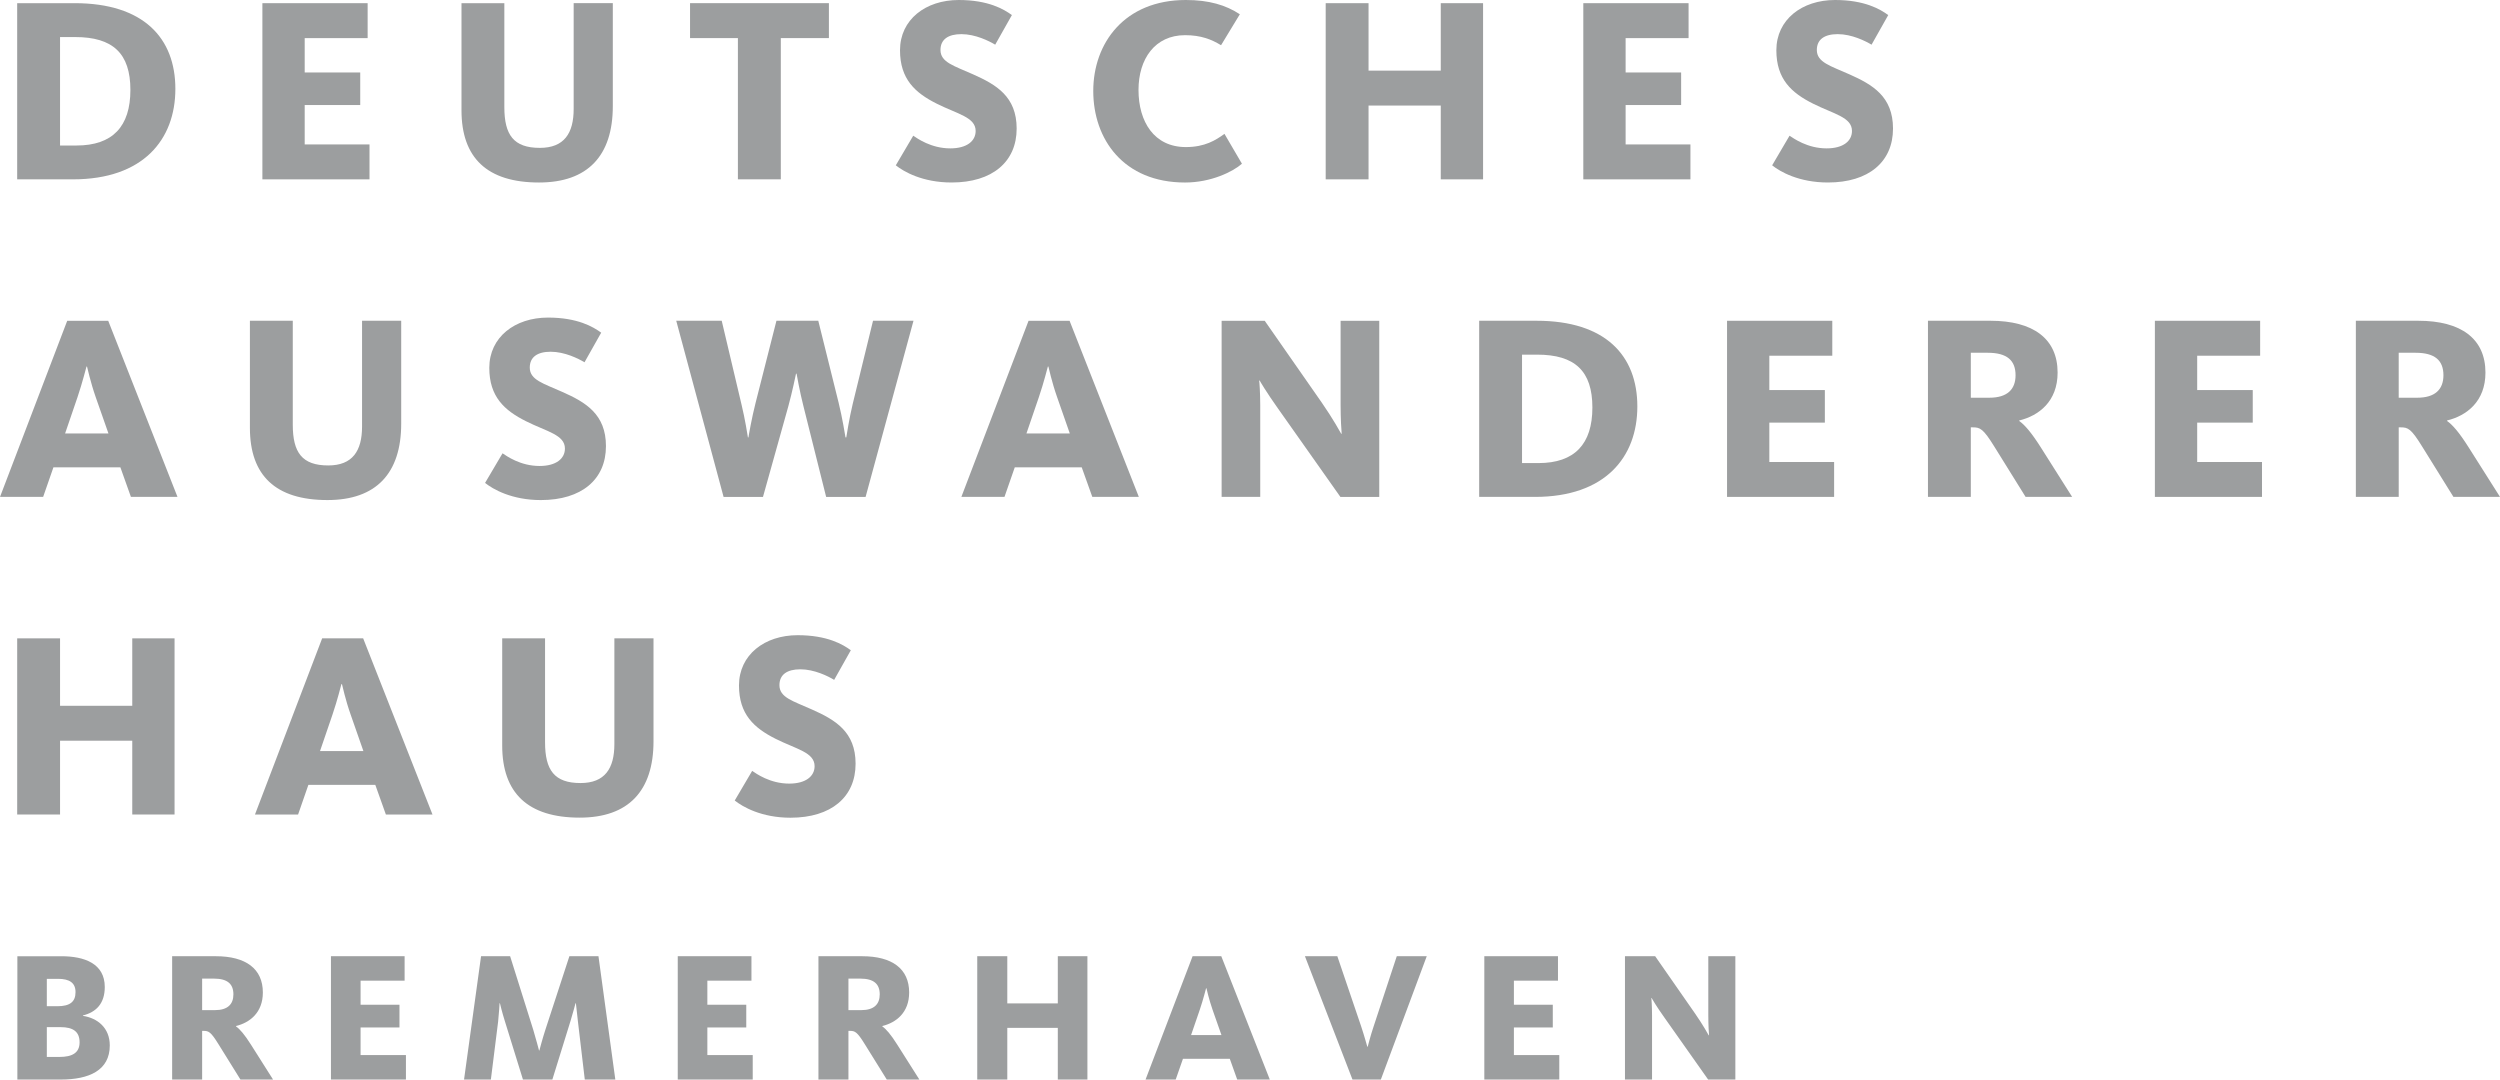 <?xml version="1.0" encoding="utf-8"?>
<!-- Generator: Adobe Illustrator 16.0.0, SVG Export Plug-In . SVG Version: 6.00 Build 0)  -->
<!DOCTYPE svg PUBLIC "-//W3C//DTD SVG 1.1//EN" "http://www.w3.org/Graphics/SVG/1.1/DTD/svg11.dtd">
<svg version="1.1" id="Ebene_1" xmlns="http://www.w3.org/2000/svg" xmlns:xlink="http://www.w3.org/1999/xlink" x="0px" y="0px"
	 width="199.694px" height="86.229px" viewBox="347.711 18.044 199.694 86.229"
	 enable-background="new 347.711 18.044 199.694 86.229" xml:space="preserve">
<g>
	<path fill="#9C9E9F" d="M54.345,52.983c-0.646-12.414-7.151-16.508-18.214-15.931c-3.103,0.163-6.933,0.739-10.517,1.674
		L15.447,49.242L12.869,0l-2.603,0.136L0,12.593l4.599,87.738l13.614-0.713l-2.395-45.723c5.122-3.351,10.68-5.494,15.228-5.731
		c7.499-0.393,10.021,3.051,10.432,10.92l2.059,39.205l13.15-0.688L54.345,52.983z"/>
	<path fill="#9C9E9F" d="M167.723,89.194v-5.285c0-1.137-0.175-2.572-2.353-2.572c-0.883,0-2.035,0.426-2.775,0.947
		c-0.396-0.648-1.042-0.932-1.862-0.932c-0.789,0-1.752,0.313-2.604,0.885l-0.062-0.049l-0.017-0.693h-1.245v7.699h1.277v-6.043
		c0.678-0.426,1.529-0.742,2.287-0.742s1.246,0.443,1.246,1.453v5.332h1.278v-5.08c0-0.271-0.016-0.695-0.095-1.041
		c0.583-0.379,1.547-0.68,2.226-0.68c1.183,0,1.404,0.614,1.404,1.721v5.08H167.723z M150.644,89.368
		c0.536,0,1.578-0.174,2.587-1.072l0.032,0.031l0.017,0.867h1.245v-7.715c-0.409,0-0.836,0.016-1.262,0.016v5.838
		c-0.742,0.662-1.657,0.979-2.241,0.979c-1.199,0-1.324-0.647-1.324-1.721v-5.096h-1.279v5.412
		C148.418,88.042,148.545,89.368,150.644,89.368 M143.312,81.321c-2.902,0-3.377,2.666-3.377,4.039c0,2.146,0.68,3.93,3.424,3.93
		c1.025,0,1.957-0.221,2.872-0.711l-0.315-0.82c-0.867,0.363-1.562,0.553-2.461,0.553c-1.721,0-2.209-1.264-2.192-2.698h5.157
		v-0.615C146.42,84.049,146.39,81.321,143.312,81.321 M143.345,82.267c1.42,0,1.859,1.026,1.859,2.51h-3.928
		C141.371,83.465,141.86,82.267,143.345,82.267 M132.459,88.69c0.693,0.395,1.83,0.6,2.744,0.6c1.77,0,3.047-0.664,3.047-2.209
		c0-1.627-1.356-1.99-2.65-2.4c-0.632-0.203-1.643-0.504-1.643-1.166c0-0.852,0.758-1.137,1.562-1.137
		c0.536,0,1.137,0.094,1.926,0.41l0.393-0.9c-0.678-0.408-1.654-0.551-2.303-0.551c-1.547,0-2.793,0.678-2.793,2.162
		c0,1.42,1.262,1.766,2.604,2.24c0.866,0.299,1.655,0.537,1.655,1.354c0,0.933-0.771,1.232-1.75,1.232
		c-0.553,0-1.404-0.08-2.383-0.521L132.459,88.69z M126.766,89.368c0.536,0,1.578-0.174,2.588-1.072l0.031,0.031l0.016,0.867h1.246
		v-7.715c-0.41,0-0.836,0.016-1.262,0.016v5.838c-0.742,0.662-1.657,0.979-2.241,0.979c-1.198,0-1.325-0.647-1.325-1.721v-5.096
		h-1.277v5.412C124.541,88.042,124.666,89.368,126.766,89.368 M122.264,89.194v-5.285c0-1.137-0.174-2.572-2.353-2.572
		c-0.883,0-2.035,0.426-2.775,0.947c-0.395-0.648-1.041-0.932-1.862-0.932c-0.789,0-1.751,0.313-2.604,0.885l-0.062-0.049
		l-0.017-0.693h-1.246v7.699h1.277v-6.043c0.68-0.426,1.531-0.742,2.287-0.742c0.758,0,1.248,0.443,1.248,1.453v5.332h1.277v-5.08
		c0-0.271-0.017-0.695-0.096-1.041c0.584-0.379,1.548-0.68,2.226-0.68c1.183,0,1.404,0.614,1.404,1.721v5.08H122.264z
		 M106.216,81.321c-2.903,0-3.378,2.666-3.378,4.039c0,2.146,0.681,3.93,3.426,3.93c1.025,0,1.957-0.221,2.872-0.711l-0.316-0.82
		c-0.867,0.363-1.562,0.553-2.461,0.553c-1.72,0-2.209-1.264-2.193-2.698h5.16v-0.615C109.324,84.049,109.293,81.321,106.216,81.321
		 M106.246,82.267c1.42,0,1.862,1.026,1.862,2.51h-3.929C104.274,83.465,104.764,82.267,106.246,82.267 M95.361,88.69
		c0.694,0.395,1.83,0.6,2.745,0.6c1.767,0,3.045-0.664,3.045-2.209c0-1.627-1.356-1.99-2.649-2.4
		c-0.633-0.203-1.642-0.504-1.642-1.166c0-0.852,0.757-1.137,1.562-1.137c0.537,0,1.138,0.094,1.927,0.41l0.395-0.9
		c-0.679-0.408-1.658-0.551-2.305-0.551c-1.546,0-2.792,0.678-2.792,2.162c0,1.42,1.263,1.766,2.603,2.24
		c0.869,0.299,1.658,0.537,1.658,1.354c0,0.933-0.773,1.232-1.752,1.232c-0.553,0-1.404-0.08-2.383-0.521L95.361,88.69z
		 M93.55,89.194v-5.396c0-1.15-0.157-2.477-2.257-2.477c-0.74,0-1.813,0.313-2.683,0.867l-0.047-0.031l-0.018-0.662h-1.262v7.699
		h1.295v-6.06c0.662-0.379,1.625-0.758,2.352-0.758c1.215,0,1.341,0.662,1.341,1.735v5.08h1.278V89.194z M84.447,83.924
		c0-1.896-0.978-2.557-2.603-2.557c-0.964,0-2.1,0.221-2.967,0.614l0.284,0.869c0.773-0.27,1.625-0.428,2.382-0.428
		c1.278,0,1.657,0.475,1.657,1.752v0.488l-1.972,0.127c-1.957,0.127-2.92,0.979-2.92,2.32c0,0.883,0.458,2.209,2.24,2.209
		c0.474,0,1.483,0,2.667-1.01l0.016,0.016c0.032,0.805,0.379,0.977,0.995,0.977c0.41,0,0.962-0.125,1.341-0.314l-0.079-0.758h-1.042
		V83.924z M83.201,85.519v1.799c-0.71,0.646-1.436,1.01-2.099,1.01c-1.011,0-1.42-0.443-1.42-1.342c0-0.773,0.505-1.293,1.547-1.34
		L83.201,85.519z M76.132,89.194V78.401h-1.373v4.545H69.71c0-1.531,0.017-3.014,0.017-4.545h-1.373v10.793h1.373
		c0-1.721-0.017-3.439-0.017-5.16h5.049v5.16H76.132z"/>
	<path fill="#9C9E9F" d="M151.347,71.571c0.693,0.395,1.831,0.6,2.745,0.6c1.768,0,3.046-0.662,3.046-2.209
		c0-1.625-1.356-1.988-2.651-2.398c-0.631-0.205-1.641-0.506-1.641-1.168c0-0.852,0.758-1.135,1.562-1.135
		c0.537,0,1.136,0.094,1.925,0.41l0.396-0.9c-0.681-0.41-1.658-0.553-2.306-0.553c-1.546,0-2.793,0.68-2.793,2.162
		c0,1.42,1.263,1.768,2.604,2.24c0.869,0.301,1.656,0.537,1.656,1.357c0,0.93-0.773,1.229-1.751,1.229
		c-0.553,0-1.403-0.078-2.384-0.521L151.347,71.571z M146.74,64.202c-2.903,0-3.377,2.666-3.377,4.039
		c0,2.146,0.679,3.93,3.424,3.93c1.025,0,1.957-0.221,2.871-0.709l-0.315-0.822c-0.865,0.363-1.562,0.553-2.461,0.553
		c-1.72,0-2.209-1.262-2.191-2.698h5.158v-0.613C149.848,66.933,149.816,64.202,146.74,64.202 M146.771,65.149
		c1.42,0,1.86,1.024,1.86,2.508h-3.929C144.799,66.349,145.288,65.149,146.771,65.149 M136.451,64.991l0.049-1.641v-2.494h-1.278
		v11.219h1.294v-6.059c0.663-0.379,1.626-0.757,2.351-0.757c1.231,0,1.343,0.662,1.343,1.734v5.08h1.278v-5.394
		c0-1.152-0.111-2.479-2.209-2.479c-0.695,0-1.77,0.362-2.699,0.852L136.451,64.991z M128.8,68.194c0-1.783,0.82-2.951,2.305-2.951
		c0.504,0,1.071,0.031,1.813,0.285l0.3-0.932c-0.805-0.332-1.529-0.396-2.226-0.396c-2.902,0-3.518,2.479-3.518,4.118
		c0,2.193,0.866,3.851,3.438,3.851c1.025,0,2.021-0.282,2.683-0.646l-0.348-0.853c-0.771,0.313-1.42,0.488-2.226,0.488
		C129.32,71.161,128.8,69.899,128.8,68.194 M120.137,71.571c0.693,0.395,1.829,0.6,2.745,0.6c1.769,0,3.046-0.662,3.046-2.209
		c0-1.625-1.357-1.988-2.65-2.398c-0.631-0.205-1.642-0.506-1.642-1.168c0-0.852,0.757-1.135,1.562-1.135
		c0.537,0,1.137,0.094,1.926,0.41l0.396-0.9c-0.68-0.41-1.656-0.553-2.305-0.553c-1.546,0-2.793,0.68-2.793,2.162
		c0,1.42,1.264,1.768,2.604,2.24c0.867,0.301,1.655,0.537,1.655,1.357c0,0.93-0.772,1.229-1.751,1.229
		c-0.553,0-1.404-0.078-2.384-0.521L120.137,71.571z M118.417,62.356c0-0.474-0.394-0.853-0.868-0.853
		c-0.44,0-0.836,0.379-0.836,0.853c0,0.44,0.396,0.836,0.836,0.836C118.023,63.192,118.417,62.797,118.417,62.356 M118.181,64.375
		h-1.278v7.699h1.278V64.375z M110.307,62.562c0-0.41-0.301-0.695-0.742-0.695c-0.363,0-0.709,0.301-0.709,0.695
		c0,0.394,0.314,0.694,0.726,0.694C110.007,63.256,110.307,62.956,110.307,62.562 M113.273,62.562c0-0.41-0.332-0.695-0.773-0.695
		c-0.362,0-0.678,0.301-0.678,0.695c0,0.394,0.283,0.694,0.678,0.694C112.941,63.256,113.273,62.956,113.273,62.562 M113.811,66.806
		c0-1.896-0.979-2.556-2.604-2.556c-0.962,0-2.099,0.222-2.966,0.612l0.283,0.869c0.772-0.268,1.625-0.426,2.383-0.426
		c1.279,0,1.656,0.473,1.656,1.75v0.49l-1.973,0.127c-1.957,0.125-2.919,0.977-2.919,2.318c0,0.885,0.457,2.209,2.24,2.209
		c0.475,0,1.484,0,2.667-1.01l0.017,0.016c0.03,0.805,0.38,0.979,0.993,0.979c0.41,0,0.962-0.127,1.342-0.315l-0.078-0.759h-1.041
		V66.806z M112.562,68.399v1.799c-0.709,0.646-1.437,1.01-2.099,1.01c-1.01,0-1.42-0.441-1.42-1.342c0-0.771,0.505-1.293,1.546-1.34
		L112.562,68.399z M100.811,66.127c0.361-0.362,1.371-0.789,2.004-0.789c1.149,0,1.924,0.631,1.924,2.763
		c0,2.414-0.916,3.153-2.004,3.153c-0.694,0-1.594-0.299-1.924-0.553V66.127z M100.777,65.053l-0.016-0.678h-1.246v10.981h1.277
		v-3.676c0.631,0.441,1.562,0.535,2.162,0.535c2.272,0,3.092-1.83,3.092-4.086c0-2.084-0.678-3.852-2.887-3.852
		c-0.821,0-1.673,0.332-2.304,0.838L100.777,65.053z M96.265,68.272c0,1.389-0.331,2.936-2.004,2.936
		c-1.813,0-2.131-1.404-2.131-2.936c0-1.451,0.427-3.062,2.131-3.062S96.265,66.901,96.265,68.272 M97.607,68.241
		c0-2.02-0.774-4.023-3.348-4.023c-2.523,0-3.471,2.004-3.471,4.055c0,2.084,0.789,3.931,3.313,3.931
		C96.802,72.202,97.607,70.213,97.607,68.241 M86.751,65.401l0.047-1.025h-1.262v7.699h1.294v-5.996
		c0.883-0.094,1.783-0.236,2.666-0.33c0.236-0.301,0.441-0.9,0.441-1.168c0-0.316-0.158-0.395-0.395-0.395
		c-0.789,0-1.925,0.614-2.698,1.278L86.751,65.401z M79.319,72.25c0.536,0,1.578-0.176,2.588-1.074l0.031,0.031l0.016,0.867h1.247
		V64.36c-0.411,0-0.837,0.016-1.263,0.016v5.838c-0.741,0.664-1.657,0.979-2.24,0.979c-1.2,0-1.326-0.646-1.326-1.721v-5.096h-1.277
		v5.412C77.094,70.924,77.22,72.25,79.319,72.25 M75.185,72.075V71.05h-5.491v-4.197h4.418v-0.977h-4.418v-3.582h5.239v-1.012h-6.58
		v10.793H75.185z"/>
</g>
<polygon fill="#9C9E9F" points="358.276,69.034 358.276,74.421 352.508,74.421 352.508,69.034 349.084,69.034 349.084,83.105 
	352.508,83.105 352.508,77.21 358.276,77.21 358.276,83.105 361.654,83.105 361.654,69.034 "/>
<g>
	<path fill="#9C9E9F" d="M376.737,78.035h-3.463l0.991-2.897c0.403-1.184,0.698-2.385,0.717-2.449h0.045
		c0.021,0.064,0.272,1.248,0.698,2.449L376.737,78.035z M372.344,80.738h5.346l0.844,2.367h3.723l-5.537-14.071h-3.276
		l-5.366,14.071h3.444L372.344,80.738z"/>
	<path fill="#9C9E9F" d="M399.912,77.251v-8.217h-3.126v8.452c0,1.941-0.76,3.106-2.703,3.106c-2.095,0-2.834-1.038-2.834-3.256
		v-8.303h-3.423v8.557c0,3.801,2.051,5.765,6.191,5.765C397.906,83.355,399.912,81.228,399.912,77.251"/>
	<path fill="#9C9E9F" d="M416.053,79.047c0-2.554-1.626-3.505-3.487-4.331c-1.499-0.676-2.596-0.947-2.596-1.944
		c0-0.841,0.61-1.266,1.668-1.266c1.12,0,2.22,0.549,2.703,0.844l1.331-2.367c-0.631-0.463-1.878-1.202-4.245-1.202
		c-2.641,0-4.688,1.564-4.688,4.018c0,2.299,1.202,3.396,2.935,4.264c1.647,0.824,3.105,1.078,3.105,2.18
		c0,0.799-0.698,1.393-2.027,1.393c-1.541,0-2.639-0.803-2.96-1.016l-1.393,2.367c0.633,0.504,2.134,1.374,4.457,1.374
		C414.11,83.359,416.053,81.709,416.053,79.047"/>
	<path fill="#9C9E9F" d="M356.374,52.668h-3.463l0.991-2.897c0.399-1.182,0.696-2.388,0.719-2.449h0.041
		c0.022,0.062,0.274,1.245,0.696,2.449L356.374,52.668z M351.979,55.371h5.347l0.842,2.364h3.72l-5.534-14.068h-3.274l-5.368,14.068
		h3.445L351.979,55.371z"/>
	<path fill="#9C9E9F" d="M379.758,51.886v-8.221h-3.127v8.452c0,1.943-0.76,3.106-2.701,3.106c-2.094,0-2.833-1.036-2.833-3.254
		v-8.305h-3.424v8.557c0,3.805,2.05,5.767,6.193,5.767C377.753,57.988,379.758,55.858,379.758,51.886"/>
	<path fill="#9C9E9F" d="M396.113,53.68c0-2.556-1.627-3.508-3.486-4.331c-1.501-0.674-2.599-0.952-2.599-1.943
		c0-0.844,0.612-1.266,1.669-1.266c1.12,0,2.218,0.549,2.703,0.842l1.333-2.365c-0.635-0.464-1.882-1.206-4.249-1.206
		c-2.64,0-4.689,1.562-4.689,4.017c0,2.303,1.206,3.401,2.938,4.265c1.646,0.827,3.103,1.077,3.103,2.179
		c0,0.801-0.694,1.393-2.025,1.393c-1.544,0-2.642-0.803-2.959-1.012l-1.395,2.365c0.633,0.506,2.134,1.37,4.458,1.37
		C394.169,57.988,396.113,56.342,396.113,53.68"/>
	<path fill="#9C9E9F" d="M420.679,43.665h-3.233l-1.626,6.658c-0.274,1.141-0.485,2.511-0.51,2.66h-0.062
		c-0.021-0.129-0.256-1.585-0.549-2.769l-1.626-6.55h-3.341l-1.669,6.57c-0.293,1.143-0.549,2.599-0.567,2.748h-0.043
		c-0.021-0.149-0.233-1.479-0.51-2.621l-1.583-6.697h-3.633l3.782,14.072h3.147l2.027-7.248c0.317-1.161,0.592-2.494,0.612-2.596
		h0.044c0.021,0.103,0.252,1.435,0.549,2.596l1.814,7.248h3.151L420.679,43.665z"/>
	<path fill="#9C9E9F" d="M433.164,52.668h-3.463l0.991-2.897c0.403-1.182,0.698-2.388,0.721-2.449h0.041
		c0.022,0.062,0.272,1.245,0.698,2.449L433.164,52.668z M428.769,55.371h5.347l0.846,2.364h3.716l-5.532-14.068h-3.276
		l-5.367,14.068h3.444L428.769,55.371z"/>
	<path fill="#9C9E9F" d="M457.883,57.735V43.667h-3.088v6.718c0,1.1,0.063,2.115,0.086,2.302h-0.041
		c-0.086-0.147-0.635-1.163-1.542-2.472l-4.565-6.548h-3.442v14.068h3.084v-7.33c0-0.952-0.063-1.9-0.086-1.963h0.041
		c0.045,0.084,0.553,0.95,1.438,2.195l5.01,7.099H457.883z"/>
	<path fill="#9C9E9F" d="M474.907,50.596c0,2.914-1.415,4.438-4.309,4.438h-1.311v-8.662h1.206
		C473.514,46.372,474.907,47.68,474.907,50.596 M478.498,50.512c0-4.058-2.535-6.847-8.049-6.847h-4.585v14.07h4.458
		C475.922,57.735,478.498,54.568,478.498,50.512"/>
</g>
<polygon fill="#9C9E9F" points="494.216,57.735 494.216,54.947 489.041,54.947 489.041,51.802 493.476,51.802 493.476,49.201 
	489.041,49.201 489.041,46.458 494.07,46.458 494.07,43.667 485.663,43.667 485.663,57.735 "/>
<g>
	<path fill="#9C9E9F" d="M508.709,48.018c0,1.141-0.676,1.795-2.095,1.795h-1.479v-3.591h1.355
		C508.033,46.222,508.709,46.836,508.709,48.018 M513.229,57.735l-2.512-3.97c-0.766-1.204-1.292-1.798-1.714-2.093V51.63
		c1.564-0.379,3.065-1.52,3.065-3.823c0-2.703-1.945-4.142-5.369-4.142h-4.987v14.07h3.423v-5.555h0.168
		c0.571,0,0.825,0.104,1.714,1.542l2.494,4.013H513.229z"/>
</g>
<polygon fill="#9C9E9F" points="528.394,57.735 528.394,54.947 523.217,54.947 523.217,51.802 527.655,51.802 527.655,49.201 
	523.217,49.201 523.217,46.458 528.246,46.458 528.246,43.667 519.838,43.667 519.838,57.735 "/>
<g>
	<path fill="#9C9E9F" d="M542.887,48.018c0,1.141-0.68,1.795-2.094,1.795h-1.479v-3.591h1.352
		C542.208,46.222,542.887,46.836,542.887,48.018 M547.405,57.735l-2.513-3.97c-0.762-1.204-1.288-1.798-1.714-2.093V51.63
		c1.564-0.379,3.065-1.52,3.065-3.823c0-2.703-1.941-4.142-5.368-4.142h-4.984v14.07h3.424v-5.555h0.168
		c0.571,0,0.825,0.104,1.71,1.542l2.493,4.013H547.405z"/>
	<path fill="#9C9E9F" d="M358.127,25.228c0,2.916-1.413,4.439-4.309,4.439h-1.311v-8.663h1.204
		C356.732,21.003,358.127,22.312,358.127,25.228 M361.719,25.144c0-4.056-2.535-6.847-8.051-6.847h-4.585V32.37h4.458
		C359.142,32.37,361.719,29.2,361.719,25.144"/>
</g>
<polygon fill="#9C9E9F" points="377.226,32.37 377.226,29.581 372.049,29.581 372.049,26.434 376.485,26.434 376.485,23.833 
	372.049,23.833 372.049,21.089 377.077,21.089 377.077,18.298 368.67,18.298 368.67,32.37 "/>
<g>
	<path fill="#9C9E9F" d="M396.661,26.518v-8.221h-3.127v8.453c0,1.943-0.76,3.106-2.703,3.106c-2.095,0-2.834-1.036-2.834-3.253
		v-8.305h-3.423v8.557c0,3.804,2.051,5.768,6.193,5.768C394.654,32.622,396.661,30.49,396.661,26.518"/>
</g>
<polygon fill="#9C9E9F" points="413.922,21.087 413.922,18.296 402.83,18.296 402.83,21.087 406.653,21.087 406.653,32.368 
	410.08,32.368 410.08,21.087 "/>
<g>
	<path fill="#9C9E9F" d="M428.919,28.313c0-2.558-1.628-3.508-3.487-4.333c-1.5-0.674-2.598-0.952-2.598-1.943
		c0-0.844,0.613-1.266,1.668-1.266c1.12,0,2.218,0.549,2.703,0.842l1.333-2.365c-0.635-0.465-1.882-1.204-4.247-1.204
		c-2.641,0-4.69,1.561-4.69,4.015c0,2.302,1.204,3.401,2.938,4.268c1.646,0.825,3.104,1.077,3.104,2.177
		c0,0.802-0.696,1.392-2.025,1.392c-1.543,0-2.643-0.802-2.96-1.012l-1.393,2.365c0.631,0.506,2.132,1.372,4.457,1.372
		C426.973,32.622,428.919,30.973,428.919,28.313"/>
	<path fill="#9C9E9F" d="M446.914,31.123l-1.395-2.386c-0.698,0.504-1.562,1.055-3.084,1.055c-2.537,0-3.783-2.027-3.783-4.566
		c0-2.468,1.31-4.372,3.718-4.372c1.27,0,2.115,0.338,2.875,0.803l1.501-2.474c-1.12-0.737-2.472-1.139-4.311-1.139
		c-4.903,0-7.397,3.444-7.397,7.269c0,3.844,2.412,7.31,7.332,7.31C444.442,32.624,446.197,31.757,446.914,31.123"/>
</g>
<polygon fill="#9C9E9F" points="466.175,32.37 466.175,18.298 462.796,18.298 462.796,23.686 457.027,23.686 457.027,18.298 
	453.604,18.298 453.604,32.37 457.027,32.37 457.027,26.475 462.796,26.475 462.796,32.37 "/>
<polygon fill="#9C9E9F" points="482.739,32.37 482.739,29.581 477.561,29.581 477.561,26.434 481.996,26.434 481.996,23.833 
	477.561,23.833 477.561,21.089 482.59,21.089 482.59,18.298 474.182,18.298 474.182,32.37 "/>
<g>
	<path fill="#9C9E9F" d="M498.92,28.313c0-2.558-1.628-3.508-3.487-4.333c-1.501-0.674-2.598-0.952-2.598-1.943
		c0-0.844,0.611-1.266,1.668-1.266c1.12,0,2.214,0.549,2.703,0.842l1.333-2.365c-0.635-0.465-1.882-1.204-4.249-1.204
		c-2.639,0-4.688,1.561-4.688,4.015c0,2.302,1.202,3.401,2.938,4.268c1.646,0.825,3.102,1.077,3.102,2.177
		c0,0.802-0.694,1.392-2.026,1.392c-1.542,0-2.64-0.802-2.961-1.012l-1.389,2.365c0.631,0.506,2.128,1.372,4.457,1.372
		C496.974,32.622,498.92,30.973,498.92,28.313"/>
	<path fill="#9C9E9F" d="M353.744,97.292c0,0.773-0.444,1.127-1.449,1.127h-0.844v-2.188h0.903
		C353.271,96.231,353.744,96.557,353.744,97.292 M354.068,101.302c0,0.844-0.59,1.168-1.612,1.168h-1.005v-2.381h1.096
		C353.581,100.089,354.068,100.473,354.068,101.302 M356.48,101.552c0-1.418-0.993-2.188-2.144-2.363v-0.033
		c1.064-0.266,1.744-0.96,1.744-2.273c0-1.882-1.643-2.457-3.461-2.457h-3.521v9.849h3.476
		C354.822,104.273,356.48,103.55,356.48,101.552"/>
	<path fill="#9C9E9F" d="M366.355,97.472c0,0.799-0.473,1.258-1.464,1.258h-1.034v-2.517h0.944
		C365.883,96.213,366.355,96.643,366.355,97.472 M369.52,104.273l-1.758-2.777c-0.534-0.844-0.903-1.259-1.198-1.464v-0.033
		c1.094-0.266,2.143-1.064,2.143-2.677c0-1.894-1.359-2.897-3.756-2.897h-3.49v9.849h2.396v-3.886h0.117
		c0.399,0,0.577,0.07,1.197,1.078l1.745,2.808H369.52z"/>
</g>
<polygon fill="#9C9E9F" points="374.146,94.425 374.146,104.273 380.136,104.273 380.136,102.321 376.513,102.321 376.513,100.118 
	379.62,100.118 379.62,98.3 376.513,98.3 376.513,96.378 380.03,96.378 380.03,94.425 "/>
<g>
	<path fill="#9C9E9F" d="M391.833,104.273l1.449-4.674c0.207-0.68,0.386-1.359,0.399-1.419h0.031
		c0.012,0.06,0.075,0.725,0.161,1.448l0.549,4.645h2.439l-1.346-9.849h-2.322l-1.923,5.888c-0.222,0.679-0.459,1.583-0.474,1.639
		h-0.03c-0.015-0.056-0.25-0.96-0.457-1.639l-1.851-5.888h-2.321l-1.359,9.849h2.143l0.579-4.626
		c0.071-0.652,0.115-1.438,0.115-1.467h0.03c0,0.029,0.194,0.799,0.389,1.419l1.448,4.674H391.833z"/>
</g>
<polygon fill="#9C9E9F" points="401.848,94.425 401.848,104.273 407.837,104.273 407.837,102.321 404.213,102.321 404.213,100.118 
	407.321,100.118 407.321,98.3 404.213,98.3 404.213,96.378 407.735,96.378 407.735,94.425 "/>
<g>
	<path fill="#9C9E9F" d="M417.982,97.472c0,0.799-0.473,1.258-1.466,1.258h-1.034v-2.517h0.948
		C417.51,96.213,417.982,96.643,417.982,97.472 M421.146,104.273l-1.759-2.777c-0.532-0.844-0.901-1.259-1.198-1.464v-0.033
		c1.094-0.266,2.143-1.064,2.143-2.677c0-1.894-1.36-2.897-3.756-2.897h-3.49v9.849h2.396v-3.886h0.119
		c0.4,0,0.575,0.07,1.197,1.078l1.745,2.808H421.146z"/>
</g>
<polygon fill="#9C9E9F" points="432.206,94.425 432.206,98.195 428.171,98.195 428.171,94.425 425.771,94.425 425.771,104.273 
	428.171,104.273 428.171,100.148 432.206,100.148 432.206,104.273 434.571,104.273 434.571,94.425 "/>
<g>
	<path fill="#9C9E9F" d="M445.278,100.724h-2.427l0.695-2.023c0.281-0.83,0.49-1.674,0.504-1.718h0.029
		c0.016,0.044,0.192,0.874,0.489,1.718L445.278,100.724z M442.202,102.62h3.743l0.59,1.653h2.604l-3.875-9.849h-2.292l-3.756,9.849
		h2.408L442.202,102.62z"/>
	<path fill="#9C9E9F" d="M461.676,94.425h-2.394l-1.848,5.604c-0.25,0.739-0.459,1.572-0.474,1.628h-0.03
		c-0.03-0.089-0.239-0.87-0.493-1.628l-1.903-5.604h-2.588l3.797,9.849h2.267L461.676,94.425z"/>
</g>
<polygon fill="#9C9E9F" points="466.275,94.425 466.275,104.273 472.263,104.273 472.263,102.321 468.638,102.321 468.638,100.118 
	471.744,100.118 471.744,98.3 468.638,98.3 468.638,96.378 472.159,96.378 472.159,94.425 "/>
<g>
	<path fill="#9C9E9F" d="M486.327,104.273v-9.849h-2.161v4.704c0,0.766,0.044,1.479,0.06,1.612h-0.03
		c-0.06-0.104-0.444-0.813-1.083-1.732l-3.191-4.584h-2.412v9.849h2.162v-5.13c0-0.668-0.041-1.332-0.06-1.377h0.029
		c0.03,0.06,0.385,0.668,1.004,1.538l3.506,4.969H486.327z"/>
</g>
</svg>
